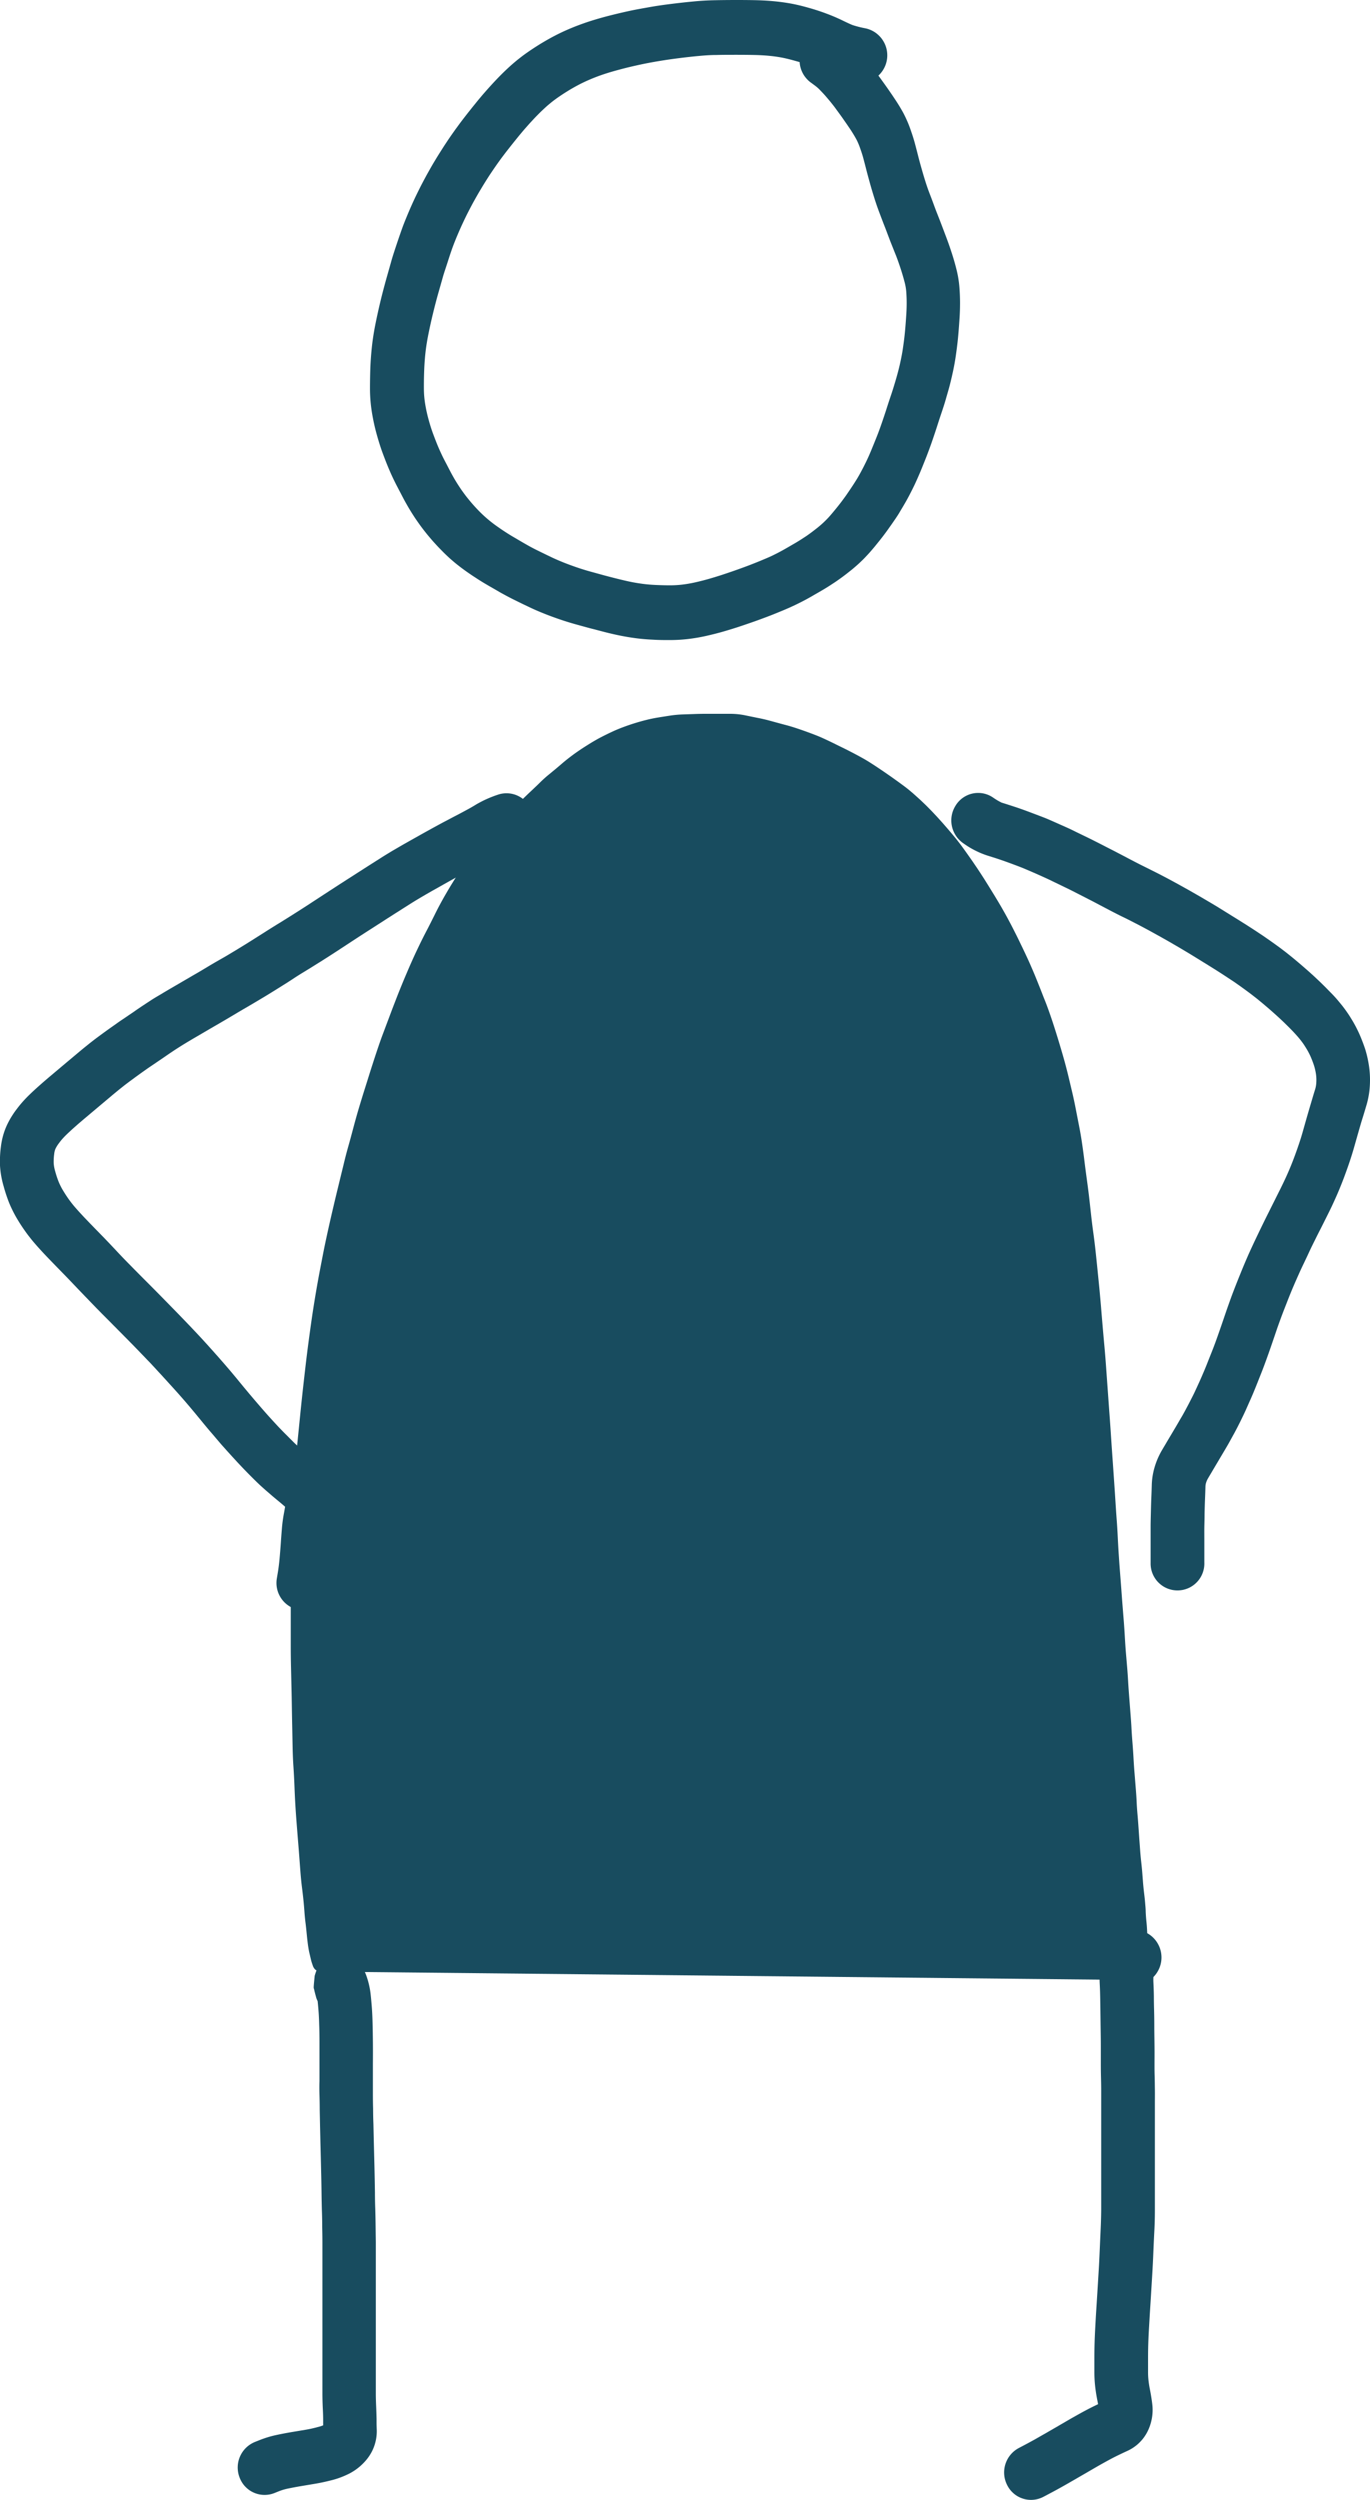 <svg xmlns="http://www.w3.org/2000/svg" width="51.844" height="94.558" viewBox="0 0 51.844 94.558">
    <defs>
        <style>
            .cls-1{fill:#184c5f}
        </style>
    </defs>
    <g id="noun_stand_1503614" transform="translate(-20 -3)">
        <g id="그룹_1755">
            <path id="패스_1263" d="M63.477 77.9v-.325q0-.078-.006-.145c-.006-.062-.009-.133-.009-.216V77c0-.058 0-.127-.009-.2s-.013-.174-.017-.255l-.015-.275-.015-.3q-.007-.139-.024-.3t-.026-.351c0-.109-.012-.221-.021-.334s-.023-.238-.039-.37-.03-.27-.041-.4l-.029-.377q-.015-.189-.039-.4c-.017-.149-.03-.292-.04-.428l-.032-.434-.032-.46c-.01-.148-.022-.308-.037-.477s-.027-.337-.033-.486-.017-.3-.032-.49l-.047-.586c-.017-.204-.03-.4-.04-.586s-.023-.37-.039-.57-.03-.4-.039-.576-.023-.358-.038-.55l-.046-.6c-.016-.209-.03-.4-.04-.578s-.022-.356-.038-.547l-.048-.563q-.022-.275-.04-.593t-.039-.588l-.048-.6q-.025-.319-.047-.629l-.047-.61q-.024-.304-.047-.653-.023-.346-.04-.7t-.039-.637q-.022-.291-.047-.686t-.047-.714l-.046-.668-.048-.685-.046-.69q-.024-.354-.048-.668l-.047-.658-.048-.667q-.022-.32-.046-.633t-.057-.663q-.032-.353-.062-.707t-.055-.662q-.025-.3-.063-.7l-.072-.715q-.032-.321-.069-.665t-.083-.675q-.048-.342-.088-.708t-.071-.64q-.032-.277-.086-.669t-.095-.728q-.04-.326-.087-.646t-.109-.639l-.127-.651q-.062-.322-.131-.619l-.149-.626q-.077-.32-.153-.592-.078-.28-.172-.593t-.187-.607q-.093-.293-.2-.6t-.22-.583q-.109-.281-.227-.576t-.235-.565q-.117-.27-.241-.532t-.273-.568q-.148-.3-.273-.539t-.263-.484q-.139-.246-.293-.5t-.3-.488q-.142-.231-.3-.472t-.325-.482q-.172-.246-.329-.463t-.32-.414q-.169-.205-.357-.421t-.388-.43q-.2-.214-.384-.392t-.393-.362q-.2-.179-.4-.327t-.414-.3q-.21-.149-.459-.317t-.424-.278q-.173-.109-.42-.242t-.473-.246l-.455-.224q-.222-.109-.423-.2t-.47-.189q-.269-.1-.508-.18c-.159-.052-.318-.1-.477-.14l-.511-.139q-.259-.071-.5-.117l-.489-.1a2.881 2.881 0 0 0-.485-.052L47.2 30h-.458q-.233 0-.45.008l-.462.016a4.235 4.235 0 0 0-.438.039q-.218.033-.46.072t-.454.092q-.225.056-.428.118t-.437.148q-.228.083-.447.185t-.408.2q-.179.091-.408.231t-.417.267q-.185.125-.367.264t-.366.3q-.19.162-.4.333t-.345.307q-.158.155-.366.35t-.414.4q-.209.2-.393.4l-.392.42q-.2.212-.369.408t-.362.425q-.187.221-.38.468t-.353.478q-.162.235-.332.512t-.328.559q-.16.284-.316.6t-.3.593q-.138.26-.31.618t-.311.676q-.14.32-.273.64t-.265.66q-.134.344-.267.7l-.245.651q-.109.292-.241.691t-.227.7l-.22.7q-.126.4-.227.742t-.2.718q-.1.378-.189.693t-.179.693l-.195.8q-.101.415-.188.785-.087.37-.183.8t-.172.805q-.076.385-.155.8t-.158.879q-.078.464-.14.888t-.126.905q-.064.481-.118.945t-.109.961q-.054.5-.094.9t-.094.934q-.054.527-.086.973t-.054.873q-.023.427-.054.919t-.05.886q-.017.4-.017.8v3.312q0 .422.01.837l.017.747q.008.332.014.726t.015.81l.015.77q.007.354.032.722.025.382.039.753t.032.663q.017.295.047.679t.054.682q.025.3.048.607t.046.609q.024.3.056.551c.022.174.04.334.055.48s.028.3.038.442.023.274.039.4.03.259.041.37.02.208.032.309.023.191.037.276.029.161.044.224l.047.2q.02.086.041.149l.044.13a.427.427 0 0 0 .08.122 1.172 1.172 0 0 1 .106.076zm.245.229h-.032l.021.005z" class="cls-1"/>
            <path id="패스_1264" d="M50.052 5.291c-.188-.053-.356-.093-.5-.119s-.307-.048-.472-.063-.349-.025-.534-.029-.424-.007-.675-.007-.5 0-.754.007c-.231 0-.458.017-.683.038s-.491.05-.758.084-.518.071-.767.113-.475.084-.691.131-.448.1-.684.162-.44.12-.638.184-.387.136-.58.218a5.946 5.946 0 0 0-.566.278q-.288.16-.59.366a4.74 4.74 0 0 0-.516.406q-.253.23-.52.52t-.5.575q-.236.29-.459.576c-.143.184-.28.37-.411.559s-.254.372-.373.563-.24.391-.356.595-.227.411-.34.635-.217.449-.312.666-.167.4-.212.516-.114.315-.2.583-.154.466-.191.593l-.18.635c-.08.28-.145.535-.205.783s-.117.5-.17.766c-.05.246-.087.475-.111.685s-.042.445-.051.678-.014.48-.012.719a3.623 3.623 0 0 0 .05.582 5.658 5.658 0 0 0 .13.59c.054.2.112.378.176.55s.132.349.2.506.134.3.207.442l.25.48q.111.211.238.414t.263.389q.141.191.315.392c.116.133.231.255.343.364s.233.215.358.315.267.2.414.3.306.2.448.283.3.177.456.266.3.167.466.248.345.169.516.25q.234.111.483.209t.512.187c.173.058.334.107.486.149l.507.139c.171.046.344.091.523.135s.332.08.487.112.3.055.457.076.316.034.492.042.367.013.537.013a4.042 4.042 0 0 0 .454-.026 4.872 4.872 0 0 0 .491-.084q.278-.063.516-.131t.488-.149c.165-.054.326-.108.485-.164s.3-.107.441-.159.288-.111.424-.165.27-.112.4-.167.235-.108.345-.164.215-.113.322-.174l.368-.213c.11-.064.24-.146.387-.243s.281-.2.428-.315a3.888 3.888 0 0 0 .328-.288c.086-.085.173-.18.259-.283s.2-.24.3-.37.188-.249.281-.385.186-.274.276-.415.158-.257.227-.386.144-.274.21-.411.128-.278.188-.423.13-.32.2-.493.126-.332.182-.491.115-.337.174-.517c.063-.2.125-.387.186-.568s.107-.33.154-.487.087-.3.125-.446.072-.293.1-.431.052-.265.07-.388.039-.269.056-.412.031-.289.043-.435.024-.312.034-.472q.014-.215.014-.426t-.016-.424a1.97 1.97 0 0 0-.057-.34c-.04-.155-.087-.319-.141-.488s-.117-.348-.181-.517l-.216-.54-.2-.527c-.072-.184-.145-.373-.216-.563-.078-.207-.147-.406-.205-.594s-.111-.363-.161-.544-.1-.363-.142-.53-.078-.3-.112-.428c-.029-.107-.069-.231-.12-.373a2.474 2.474 0 0 0-.13-.306c-.048-.092-.117-.207-.2-.337-.1-.153-.2-.294-.286-.419s-.192-.268-.293-.407q-.135-.185-.285-.361c-.1-.121-.2-.232-.3-.334a1.585 1.585 0 0 0-.2-.182l-.169-.124a1.04 1.04 0 0 1-.421-.772l-.208-.058zm3.19.57c.124.17.227.313.327.455s.208.3.322.472c.124.189.228.362.312.522a4.529 4.529 0 0 1 .246.57c.068.191.125.367.17.535.037.139.077.29.12.46.038.151.08.309.128.477s.094.326.145.489.1.307.166.478.137.361.2.533.142.364.213.548l.207.546c.076.2.148.407.217.618s.127.416.177.614a4.082 4.082 0 0 1 .116.706q.022.3.022.58t-.018.563q-.017.256-.036.5c-.014.172-.03.343-.051.517s-.042.327-.065.479-.055.33-.091.5-.076.344-.122.525-.1.356-.148.528-.109.356-.173.548c-.059.174-.118.355-.179.546s-.128.387-.19.565-.133.37-.209.564-.144.364-.213.529-.152.355-.236.531-.167.337-.255.5-.2.347-.3.516-.21.323-.318.478-.231.327-.353.483-.232.292-.348.43-.253.287-.377.41a5.8 5.8 0 0 1-.5.44q-.287.23-.572.42c-.179.119-.341.221-.49.307l-.379.219c-.137.078-.274.153-.41.221s-.289.143-.449.213-.3.128-.455.191-.3.12-.464.181-.325.12-.492.178-.343.118-.523.177-.372.117-.56.171-.4.108-.626.159a6.9 6.9 0 0 1-.7.119 6.048 6.048 0 0 1-.681.039c-.2 0-.409 0-.623-.014-.232-.01-.456-.029-.667-.057s-.407-.061-.6-.1-.371-.081-.564-.13-.377-.1-.561-.145l-.521-.143q-.277-.076-.587-.18t-.612-.224q-.31-.122-.6-.261-.275-.13-.553-.268-.294-.146-.564-.3c-.171-.1-.337-.194-.5-.289s-.344-.211-.526-.332-.382-.264-.563-.408-.344-.289-.5-.444-.31-.315-.463-.491-.292-.349-.42-.523-.246-.348-.356-.525-.212-.354-.309-.538l-.261-.5q-.144-.281-.27-.576c-.082-.192-.163-.4-.241-.61s-.159-.464-.227-.711a7.738 7.738 0 0 1-.178-.8 5.728 5.728 0 0 1-.08-.918q0-.412.014-.823c.012-.281.033-.556.063-.827s.078-.565.14-.869c.058-.287.121-.568.188-.845s.141-.557.224-.852l.185-.655c.044-.155.119-.388.217-.678s.174-.509.23-.656.14-.354.25-.609.23-.51.361-.771.261-.5.395-.737.264-.45.4-.665.282-.439.431-.651.308-.43.473-.643.321-.408.489-.614.368-.436.58-.666.435-.455.651-.65a6.776 6.776 0 0 1 .738-.581q.377-.257.747-.463a7.965 7.965 0 0 1 .759-.373q.371-.157.741-.278t.764-.221q.389-.1.755-.179c.248-.054.511-.1.785-.149s.557-.088.847-.124.561-.066.819-.09q.412-.04.836-.047Q47.474 3 47.87 3t.718.007q.344.008.669.037t.647.086q.319.057.688.162c.246.069.478.145.695.227s.419.168.6.257c.135.066.26.124.373.171a3.733 3.733 0 0 0 .5.126 1.045 1.045 0 0 1 .481 1.787z" class="cls-1"/>
            <path id="패스_1265" d="M30.805 59.88v-.033.011zm-.287-.117c-.124-.1-.261-.219-.415-.352s-.3-.266-.419-.383-.226-.224-.358-.359-.273-.284-.424-.448-.3-.329-.453-.5-.3-.351-.468-.545-.324-.388-.49-.589-.315-.38-.478-.569-.344-.393-.533-.6-.336-.371-.443-.485l-.307-.333-.425-.442q-.28-.29-.587-.6t-.62-.626q-.324-.323-.6-.609t-.578-.6q-.283-.3-.549-.572t-.521-.536q-.261-.27-.486-.526a6.36 6.36 0 0 1-.446-.567c-.128-.184-.237-.357-.33-.523a4.686 4.686 0 0 1-.249-.517 5.9 5.9 0 0 1-.2-.607 3.463 3.463 0 0 1-.139-.788 4.187 4.187 0 0 1 .034-.712 2.737 2.737 0 0 1 .223-.806 3.315 3.315 0 0 1 .369-.608 4.459 4.459 0 0 1 .41-.475q.18-.18.411-.386t.481-.416l.57-.48.505-.423c.127-.106.254-.209.383-.312s.272-.211.421-.32.283-.207.416-.3.279-.2.431-.3l.415-.282c.142-.1.282-.194.418-.283s.3-.2.472-.3.324-.194.491-.291l.45-.262.486-.283c.176-.1.331-.194.465-.275s.313-.186.515-.3.372-.218.543-.321.35-.213.54-.332l.508-.321c.147-.094.341-.217.542-.34s.386-.239.576-.359.383-.243.58-.371l.6-.392.583-.379.536-.344.573-.367.52-.33q.23-.145.473-.287c.157-.092.31-.18.46-.265l.557-.313c.224-.125.431-.239.62-.342s.378-.2.544-.289c.15-.077.309-.161.48-.253s.3-.165.422-.241a4.3 4.3 0 0 1 .814-.366 1.012 1.012 0 0 1 1.292.642 1.042 1.042 0 0 1-.63 1.318 2.624 2.624 0 0 0-.428.182c-.159.1-.334.2-.523.3s-.353.188-.518.273c-.147.075-.311.162-.493.262s-.388.213-.606.335l-.545.307c-.142.08-.286.163-.432.249s-.285.17-.419.254l-.513.326q-.293.186-.561.359l-.544.349q-.262.168-.561.364l-.611.4q-.307.2-.6.385c-.2.123-.393.247-.6.372s-.359.222-.5.316-.334.213-.532.337-.388.241-.565.347-.373.223-.576.341-.356.208-.485.285-.306.183-.494.292l-.477.277-.458.268q-.234.136-.457.271c-.141.086-.272.169-.4.253s-.258.173-.394.267l-.431.293c-.139.093-.268.183-.387.268s-.254.183-.394.286-.253.188-.361.274-.23.185-.343.279l-.5.42-.569.479c-.156.131-.3.255-.434.375s-.236.216-.329.308a2.442 2.442 0 0 0-.222.259 1.256 1.256 0 0 0-.141.227.7.7 0 0 0-.045.19 2.1 2.1 0 0 0-.019.352 1.409 1.409 0 0 0 .056.3 3.932 3.932 0 0 0 .125.385 2.573 2.573 0 0 0 .136.281c.057.1.131.218.221.349a4.3 4.3 0 0 0 .3.382q.193.219.422.457t.513.528q.278.284.573.6t.553.575q.271.277.585.591t.639.645l.6.613.435.452.317.336q.178.189.475.52t.558.633q.264.305.514.612c.159.194.316.383.469.564s.306.358.446.519.281.316.417.464.265.283.382.4l.326.327c.095.094.2.187.326.3s.269.23.383.324q.193.16.369.319a2.134 2.134 0 0 1 .492.65 1.742 1.742 0 0 1 .162 1.014q-.033.241-.083.5a3.37 3.37 0 0 0-.049.368l-.039.528c-.014.2-.031.412-.052.636s-.049.446-.08.632l-.04.24a1.019 1.019 0 0 1-1.172.849 1.035 1.035 0 0 1-.833-1.2l.04-.24c.022-.134.043-.3.06-.483q.028-.308.047-.585.02-.294.041-.55a5.475 5.475 0 0 1 .08-.6q.024-.127.043-.245-.13-.112-.271-.229z" class="cls-1"/>
            <path id="패스_1266" d="M56.458 34.9a1.05 1.05 0 0 1-.291-1.436 1 1 0 0 1 1.408-.3 2.287 2.287 0 0 0 .328.195c.148.045.314.1.5.16s.387.134.59.21.383.145.526.2.323.138.568.246.452.2.612.283l.426.206c.138.067.285.141.441.22l.445.228c.147.075.3.154.458.237l.436.229q.21.109.453.229t.488.245c.159.081.32.166.485.255s.32.175.481.264.314.177.462.262.294.17.441.257.3.176.446.268l.6.372c.256.159.447.28.577.364s.259.169.394.259.34.233.572.4.442.332.628.485.357.3.536.457.346.312.507.467.3.3.437.439.268.3.383.442a5.093 5.093 0 0 1 .36.523 4.929 4.929 0 0 1 .306.59q.117.273.2.526a4.21 4.21 0 0 1 .139.6 3.63 3.63 0 0 1 .04.741 3.207 3.207 0 0 1-.13.781c-.05.167-.1.34-.156.516s-.106.356-.163.554l-.148.52q-.067.239-.159.515c-.06.18-.125.364-.193.548s-.146.384-.226.574-.17.392-.268.6-.2.405-.3.607-.194.38-.289.572-.2.4-.3.619-.206.43-.3.636-.179.4-.26.588-.163.393-.244.6-.155.395-.221.573-.126.345-.181.507l-.18.527c-.061.178-.125.358-.186.528s-.133.362-.2.533l-.191.48c-.067.17-.136.335-.205.492l-.2.45c-.065.145-.131.279-.2.419s-.15.3-.244.471-.191.35-.286.512l-.242.408-.226.381-.227.384a.813.813 0 0 0-.075.17.517.517 0 0 0-.023.138q-.006.228-.017.49-.01.243-.016.546c0 .206-.007.378-.009.519s0 .3 0 .489V62.101a1.017 1.017 0 1 1-2.033.022v-.269-.585-.522c0-.142.005-.319.01-.53s.01-.411.018-.588.012-.317.016-.462a2.636 2.636 0 0 1 .119-.71 2.91 2.91 0 0 1 .268-.606l.23-.389.231-.388q.105-.176.234-.4.12-.2.244-.436c.085-.159.156-.3.212-.409s.12-.248.179-.376.12-.263.183-.408.119-.278.178-.426l.192-.484c.06-.149.117-.3.174-.46s.119-.334.178-.506l.177-.517c.058-.17.129-.37.2-.565s.151-.4.236-.614.173-.43.259-.636.186-.434.291-.66.207-.44.318-.67.213-.436.313-.636l.3-.6c.1-.2.184-.365.272-.55s.161-.347.229-.509.131-.321.191-.484.118-.328.171-.486.095-.294.131-.424l.148-.521c.059-.208.118-.407.173-.591s.1-.343.153-.508a1.1 1.1 0 0 0 .043-.269 1.526 1.526 0 0 0-.015-.31 2.133 2.133 0 0 0-.068-.3c-.032-.1-.073-.211-.122-.327a2.829 2.829 0 0 0-.174-.334 3.029 3.029 0 0 0-.211-.308c-.078-.1-.167-.2-.265-.305s-.236-.242-.369-.371-.286-.268-.443-.407-.32-.277-.479-.408-.336-.267-.54-.416-.372-.268-.493-.348l-.378-.248c-.117-.076-.3-.192-.545-.344l-.588-.363q-.212-.129-.42-.252t-.42-.245q-.21-.121-.439-.248c-.153-.085-.305-.169-.457-.251s-.3-.159-.443-.233-.3-.154-.468-.235-.332-.166-.483-.245l-.452-.238c-.148-.078-.292-.153-.434-.225l-.44-.225c-.147-.075-.284-.143-.405-.2l-.432-.209c-.137-.067-.32-.152-.544-.251s-.407-.178-.525-.227-.266-.106-.456-.176-.363-.132-.527-.187-.318-.1-.442-.141a3.309 3.309 0 0 1-.878-.452z" class="cls-1"/>
            <path id="패스_1267" d="M33.893 77.87a.035.035 0 0 0-.008-.013v.006zm-1.922.707c-.047-.17-.072-.265-.086-.341-.021-.042-.021-.042.023-.5.114-.373.114-.373.876-.741.66.12.66.12.82.3a1.055 1.055 0 0 1 .181.25 1.661 1.661 0 0 1 .083.2 3.054 3.054 0 0 1 .159.7q.028.268.046.511t.026.571q.008.306.012.7t0 .822v1.167q0 .281.008.55 0 .262.012.576l.014.622.016.634q.009.331.016.675t.012.666q0 .305.012.612.009.322.013.651t.008.6v5.729q0 .2.011.455.013.29.017.514c0 .211 0 .211.008.431A1.68 1.68 0 0 1 33.9 96a2.076 2.076 0 0 1-.675.561 3.221 3.221 0 0 1-.7.26q-.321.082-.608.129l-.53.089c-.177.03-.343.062-.5.094a2.046 2.046 0 0 0-.308.09l-.2.08a1.01 1.01 0 0 1-1.314-.594 1.044 1.044 0 0 1 .582-1.341l.2-.08a4.033 4.033 0 0 1 .616-.184q.278-.06.588-.112l.533-.089q.2-.034.445-.1a1.57 1.57 0 0 0 .2-.063v-.206q0-.194-.015-.459-.013-.3-.013-.549v-5.159-.532q0-.275-.008-.6 0-.313-.012-.619-.009-.323-.013-.644t-.011-.644l-.016-.667-.016-.639-.014-.621-.012-.589q0-.269-.009-.56t0-.536v-.659-.8q0-.379-.011-.667-.007-.275-.021-.473c-.01-.134-.022-.277-.038-.424a1.062 1.062 0 0 1-.049-.115z" class="cls-1"/>
            <path id="패스_1268" d="M61.525 93.787c-.035-.175-.062-.348-.081-.515a4.915 4.915 0 0 1-.03-.554V92.2q0-.308.008-.582c.005-.181.014-.375.025-.58s.022-.415.036-.628l.044-.7.047-.772c.016-.259.028-.5.039-.757l.036-.812q.019-.389.023-.782V84.1v-.492V82.561v-.5c0-.191-.005-.36-.008-.5q-.006-.238-.006-.484v-.655c0-.284-.005-.538-.008-.757l-.008-.613-.008-.51c-.003-.151-.007-.291-.015-.449q-.014-.279-.014-.521a1.764 1.764 0 0 1 .62-1.272 1 1 0 0 1 1.438.016 1.052 1.052 0 0 1-.015 1.466 1.968 1.968 0 0 0 0 .209q.013.27.017.516 0 .231.008.517t.008.616c0 .221.005.475.008.765s0 .513 0 .671 0 .29.005.435.006.328.009.524 0 .373 0 .528v4.049q0 .435-.025.866-.02.4-.036.8c-.011.269-.025.536-.041.8l-.047.775-.044.7-.035.6c-.011.2-.018.37-.023.533s-.007.334-.007.519v.518a2.822 2.822 0 0 0 .017.32q.018.161.052.332c.034.17.063.346.086.525a1.83 1.83 0 0 1-.146 1.012 1.586 1.586 0 0 1-.785.791c-.121.056-.249.116-.381.18s-.274.139-.434.227-.32.179-.451.255l-.41.238-.41.237q-.213.123-.411.234t-.453.246l-.237.125A1.007 1.007 0 0 1 58.114 97a1.047 1.047 0 0 1 .435-1.4l.237-.125q.225-.119.406-.221l.391-.223.407-.235.407-.237c.146-.085.309-.177.495-.28s.36-.193.519-.271l.142-.069q-.013-.077-.028-.152zm2.1-16.175v-.044.015z" class="cls-1"/>
        </g>
    </g>
</svg>
